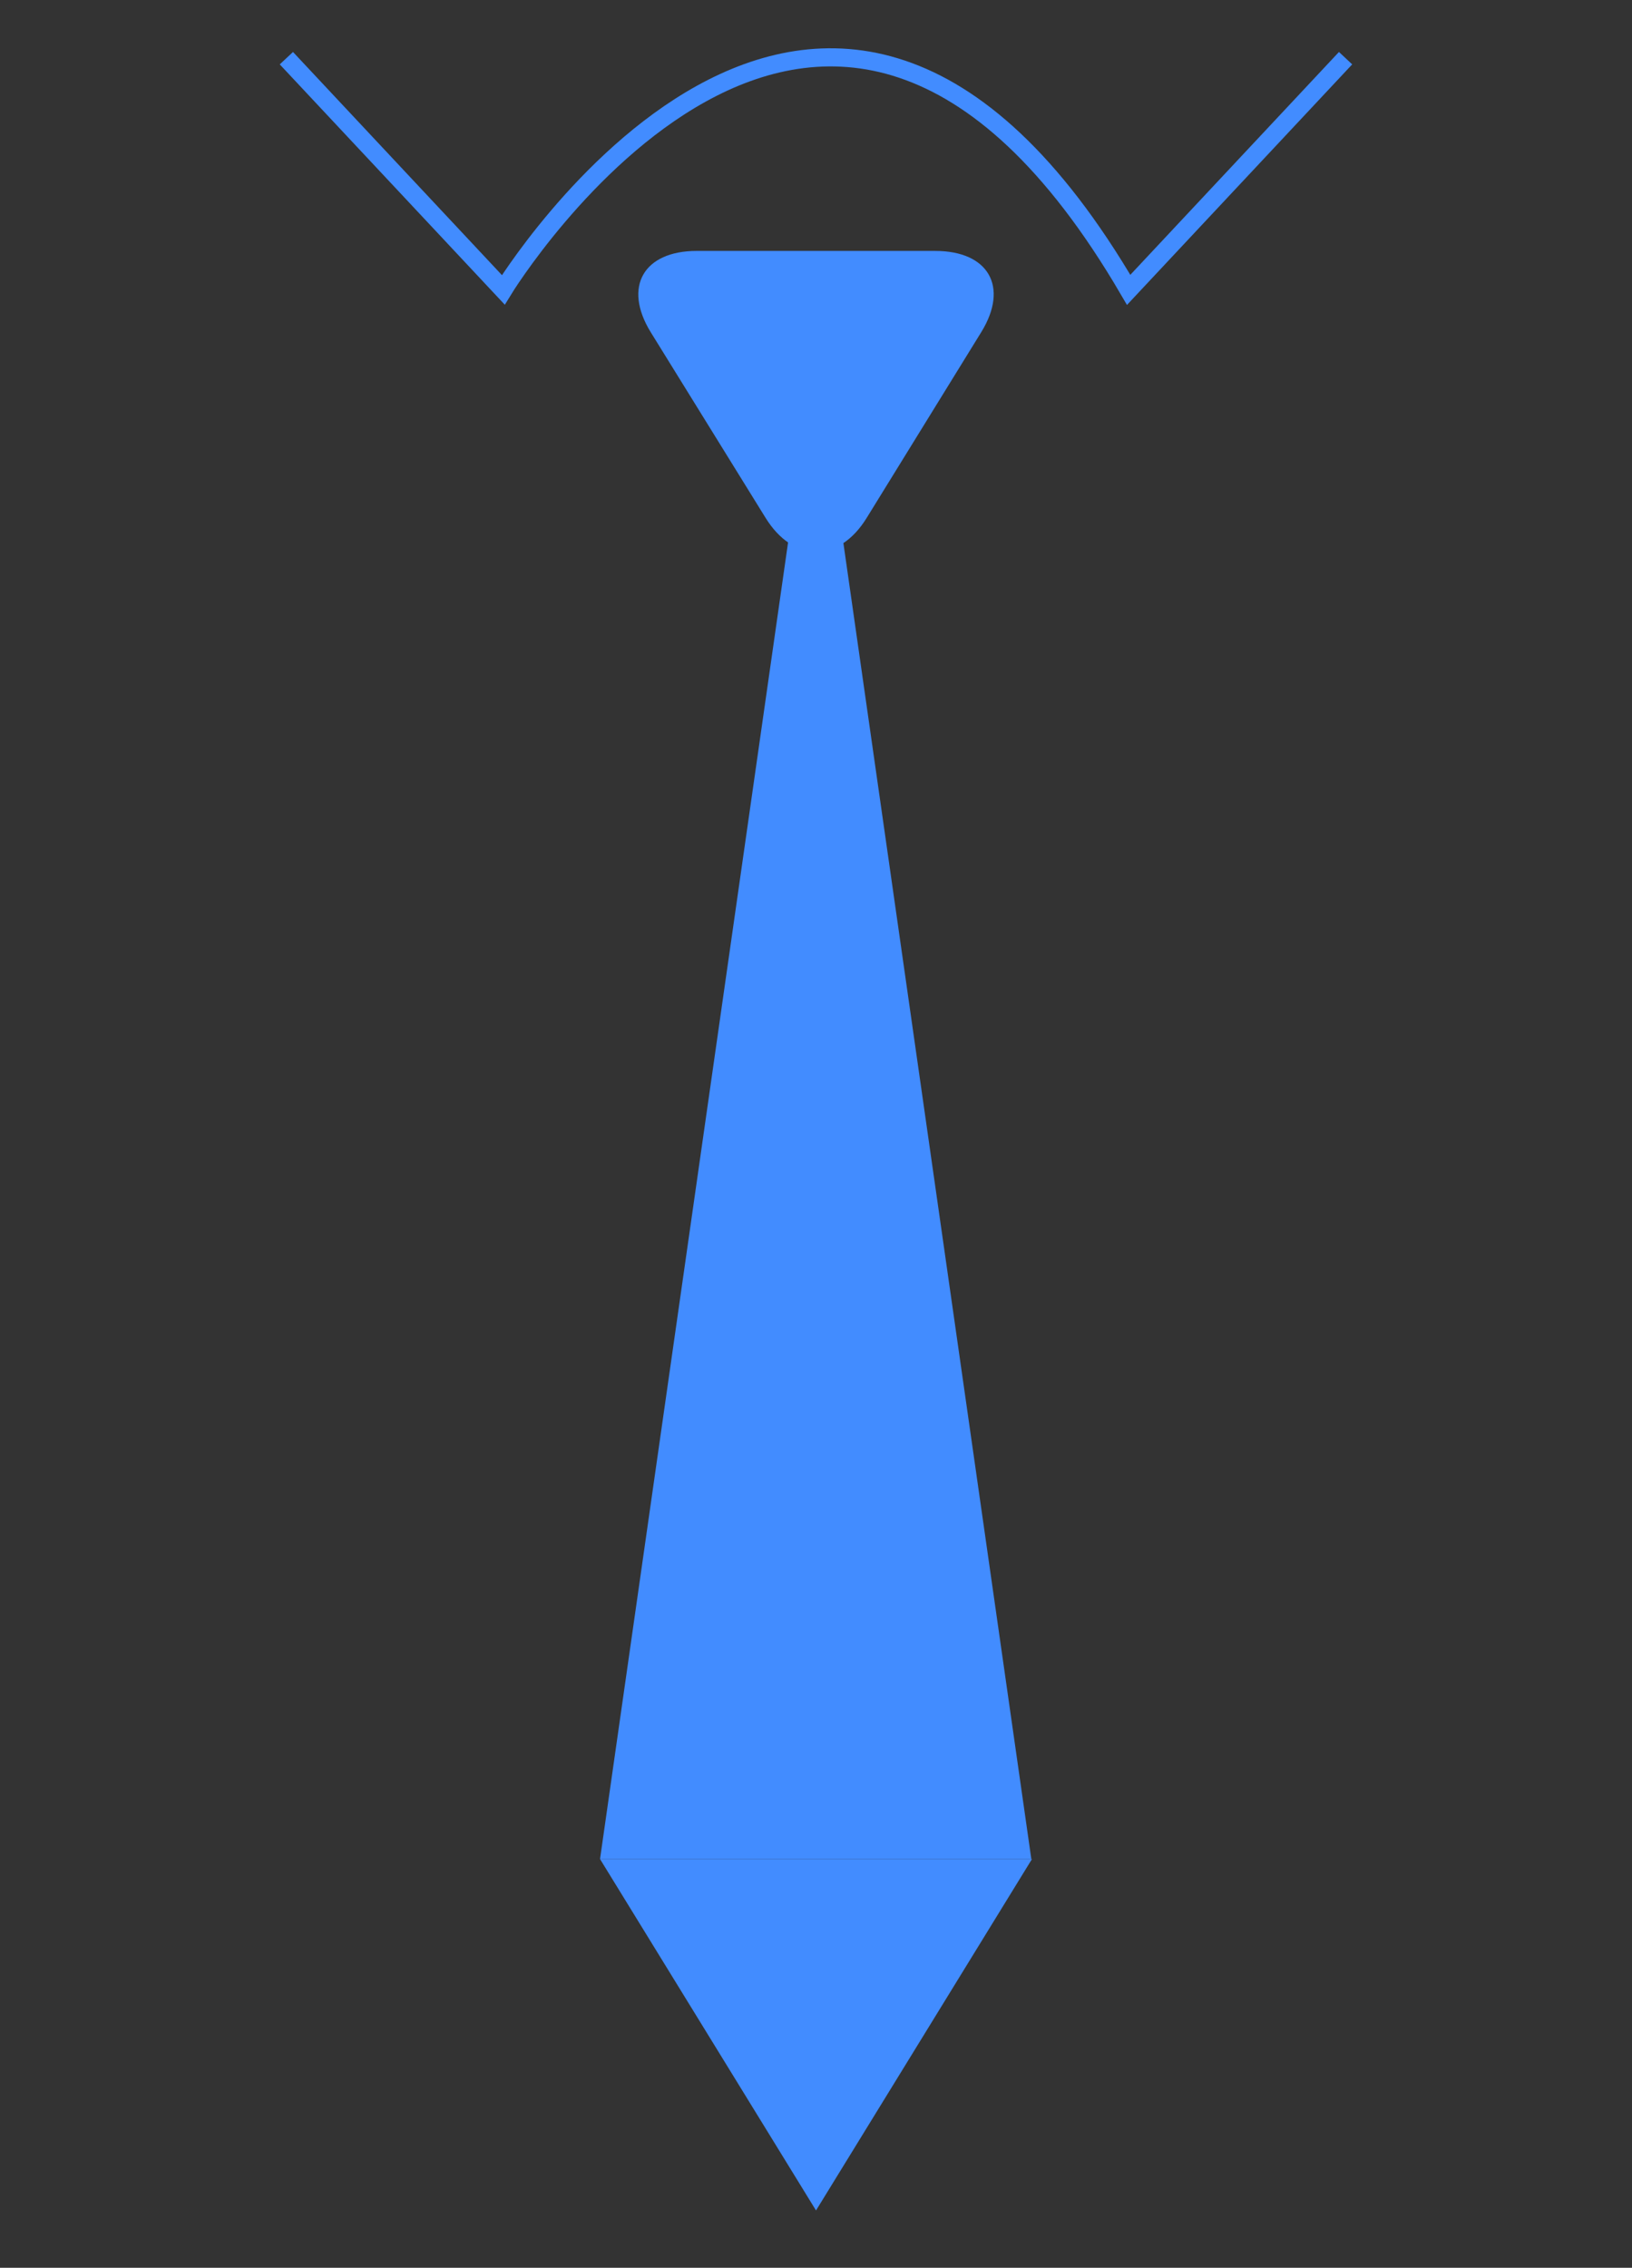 <?xml version="1.0" encoding="utf-8"?>
<!-- Generator: Adobe Illustrator 16.0.0, SVG Export Plug-In . SVG Version: 6.00 Build 0)  -->
<!DOCTYPE svg PUBLIC "-//W3C//DTD SVG 1.1//EN" "http://www.w3.org/Graphics/SVG/1.1/DTD/svg11.dtd">
<svg version="1.1"
	 id="svg2" xmlns:dc="http://purl.org/dc/elements/1.1/" xmlns:cc="http://creativecommons.org/ns#" xmlns:rdf="http://www.w3.org/1999/02/22-rdf-syntax-ns#" xmlns:svg="http://www.w3.org/2000/svg" xmlns:sodipodi="http://sodipodi.sourceforge.net/DTD/sodipodi-0.dtd" xmlns:inkscape="http://www.inkscape.org/namespaces/inkscape" inkscape:version="0.48.2 r9819" sodipodi:docname="space shuttle.svg"
	 xmlns="http://www.w3.org/2000/svg" xmlns:xlink="http://www.w3.org/1999/xlink" x="0px" y="0px" width="134.984px"
	 height="187.557px" viewBox="0 0 134.984 187.557" enable-background="new 0 0 134.984 187.557" xml:space="preserve">
<rect x="0" y="0" width="134.984" height="187.557" fill="#333333" stroke="none"/>
<sodipodi:namedview  id="namedview6" bordercolor="#666666" pagecolor="#ffffff" borderopacity="1" objecttolerance="10" gridtolerance="10" guidetolerance="10" showgrid="true" inkscape:zoom="4" inkscape:cx="26.69104" inkscape:cy="52.654362" inkscape:window-width="1366" inkscape:current-layer="layer1" inkscape:snap-grids="false" inkscape:window-y="-8" inkscape:window-maximized="1" inkscape:window-x="-8" inkscape:pageopacity="0" inkscape:pageshadow="2" inkscape:window-height="706">
	<inkscape:grid  type="xygrid" id="grid8729"></inkscape:grid>
</sodipodi:namedview>
<g id="layer2" inkscape:label="layer1" inkscape:groupmode="layer" display="none">
</g>
<rect x="-205.939" y="-129.469" width="134.938" height="187.462"/>
<g>
	<polygon fill="#FFFFFF" points="-156.659,25.491 -138.822,-99.395 -120.985,25.491 	"/>
	<polygon fill="#FFFFFF" points="-120.931,25.491 -138.795,54.552 -156.659,25.491 	"/>
	<g>
		<path fill="#FFFFFF" d="M-128.931-107.509c4.4,0,6.115,2.958,3.812,6.706l-9.48,15.369c-2.305,3.749-6.075,3.725-8.379-0.023
			l-9.485-15.333c-2.305-3.748-0.591-6.719,3.812-6.719H-128.931z"/>
	</g>
</g>
<path fill="none" stroke="#FFFFFF" stroke-width="2.5" stroke-miterlimit="10" d="M-182.6-123.449l17.941,19.16
	c0,0,26.44-43.269,51.725,0.001l17.941-19.162"/>
<polygon fill="#428CFF" points="49.629,153.753 67.466,28.866 85.302,153.753 "/>
<polygon fill="#428CFF" points="85.355,153.753 67.493,182.814 49.629,153.753 "/>
<g>
	<path fill="#428CFF" d="M77.355,20.753c4.398,0,6.115,2.958,3.812,6.706l-9.482,15.372c-2.305,3.749-6.074,3.722-8.378-0.026
		L53.82,27.471c-2.305-3.748-0.591-6.719,3.81-6.719L77.355,20.753L77.355,20.753z"/>
</g>
<path fill="none" stroke="#428CFF" stroke-width="1.5" stroke-miterlimit="10" d="M23.687,4.812l17.942,19.16
	c0,0,26.44-43.266,51.724,0.001l17.941-19.162"/>
</svg>
